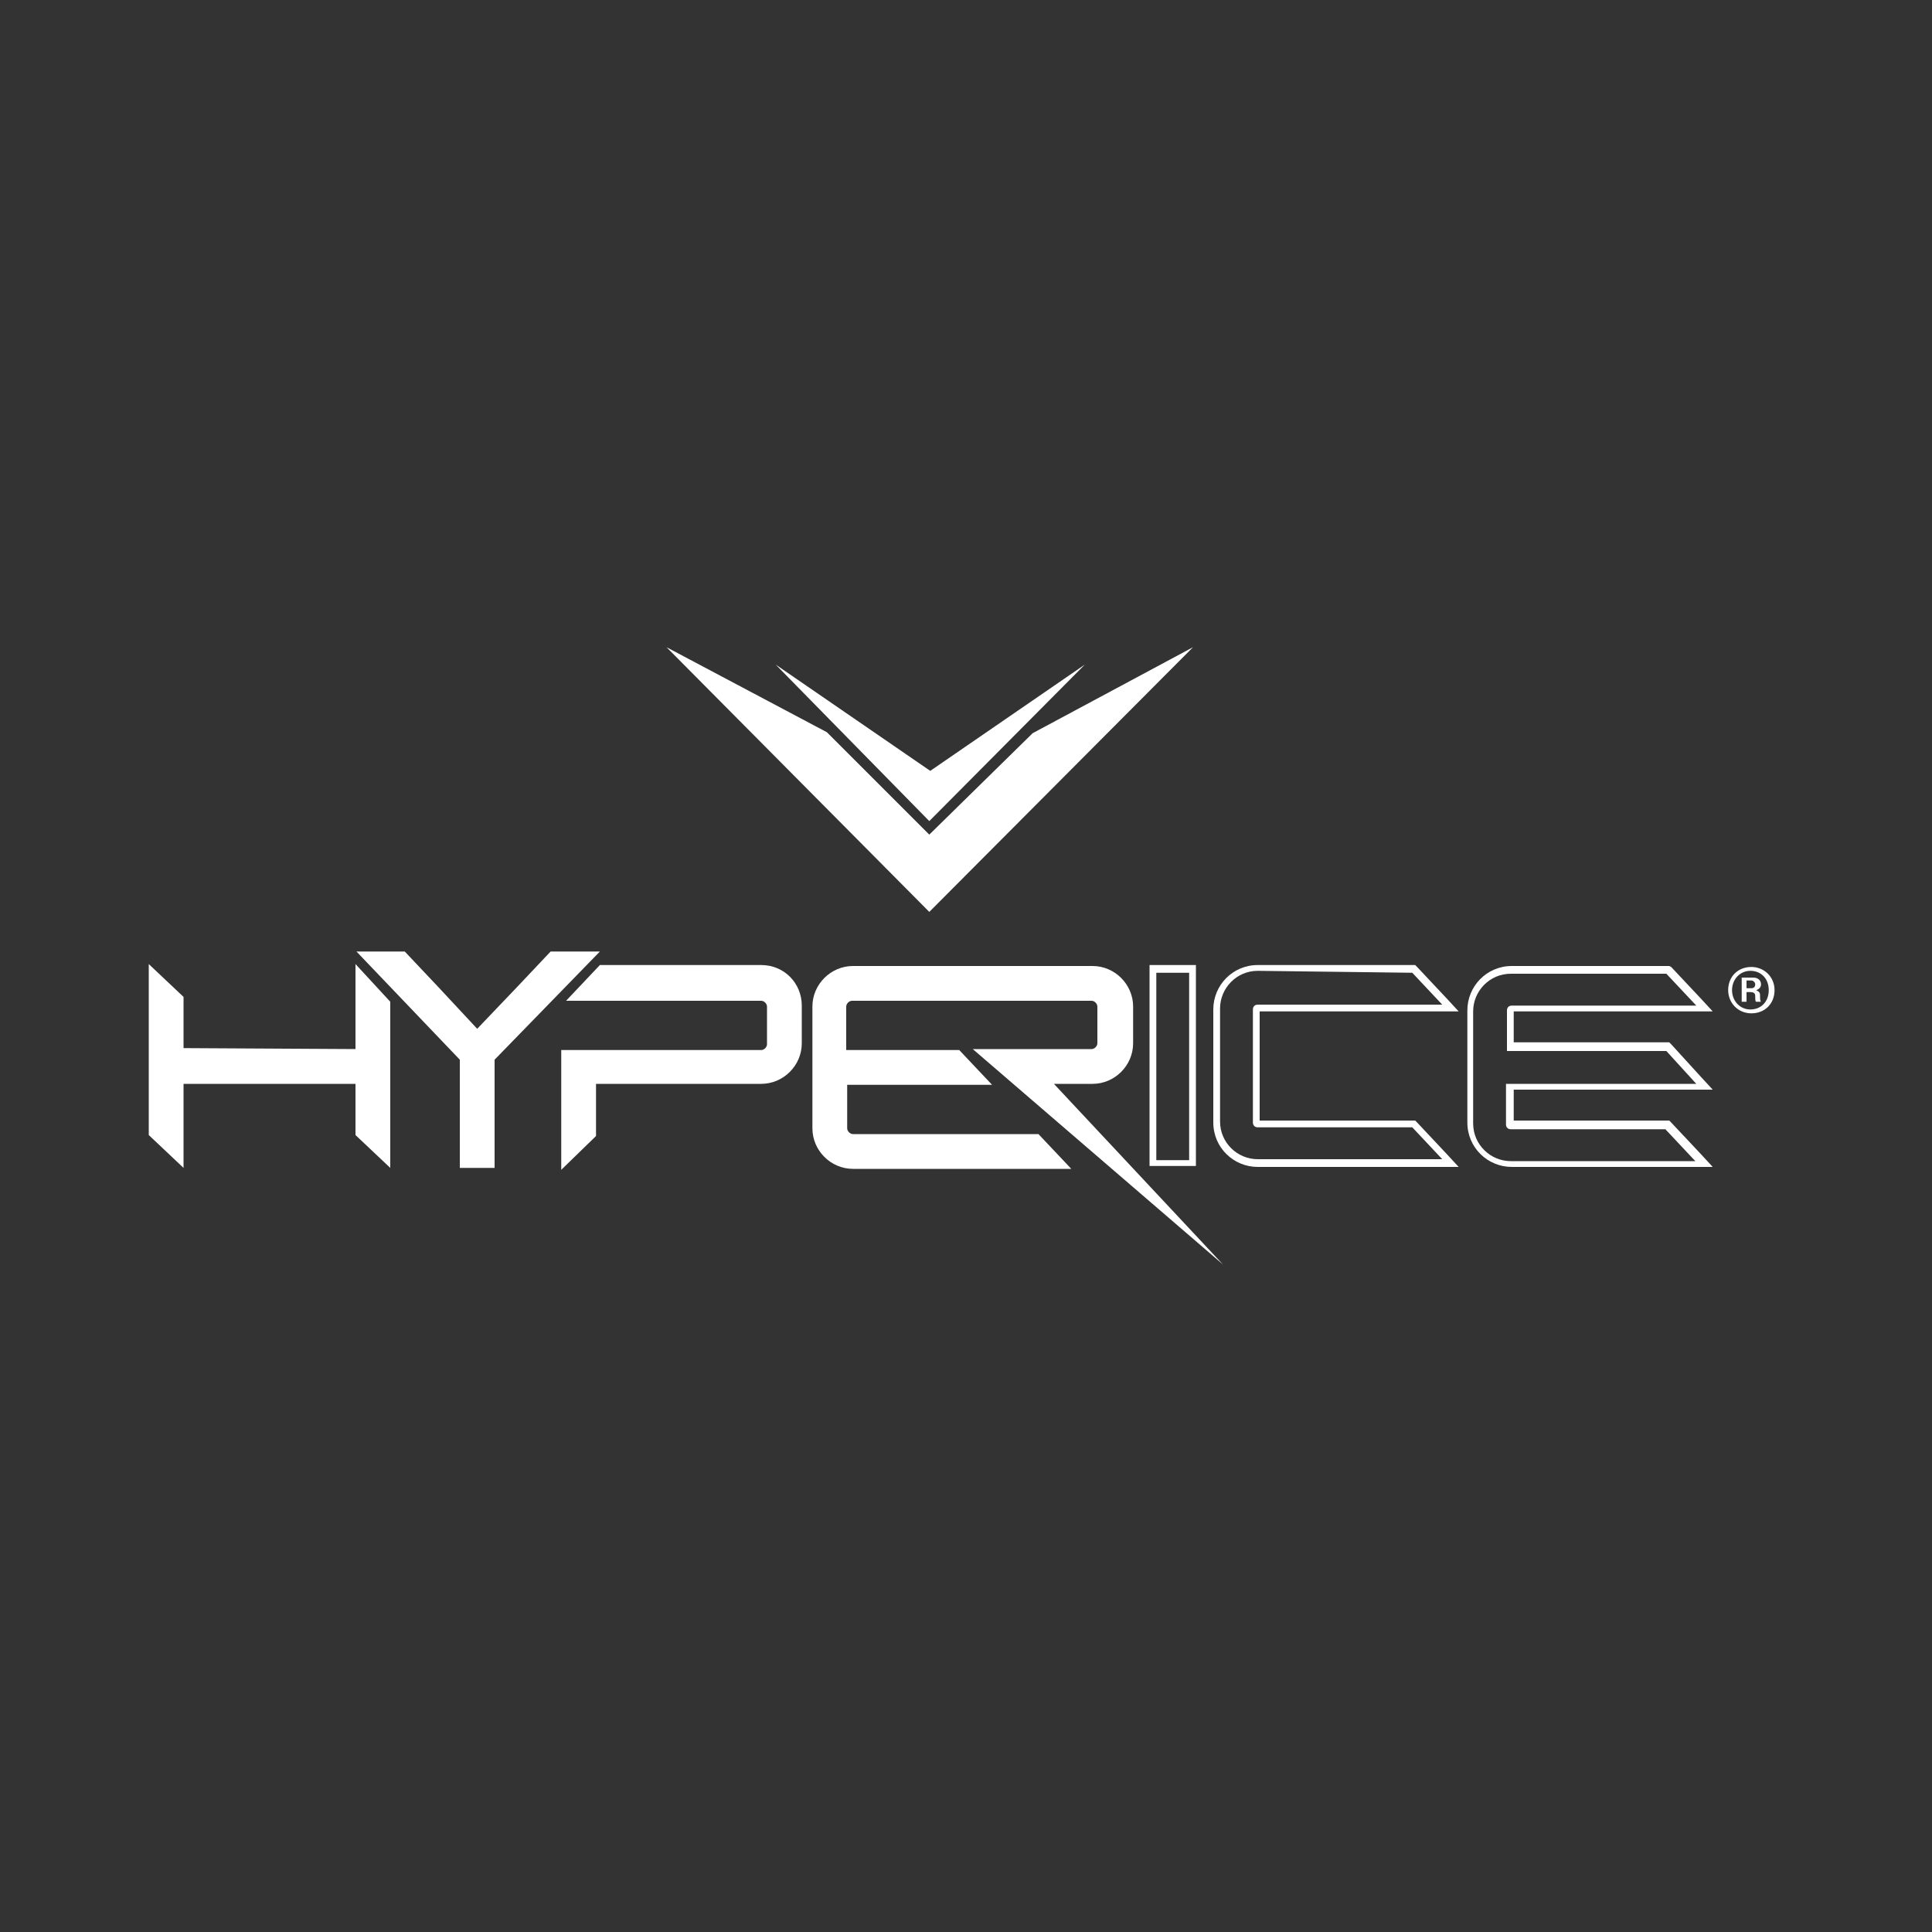 <?xml version="1.0" encoding="utf-8"?>
<!-- Generator: Adobe Illustrator 23.1.1, SVG Export Plug-In . SVG Version: 6.00 Build 0)  -->
<svg version="1.2" baseProfile="tiny" id="Capa_1" xmlns="http://www.w3.org/2000/svg" xmlns:xlink="http://www.w3.org/1999/xlink"
	 x="0px" y="0px" viewBox="0 0 200 200" xml:space="preserve">
<rect x="0" y="0" width="200" height="200" fill="#333333" stroke="none"/>
<g>
	<g>
		<polygon fill="#FFFFFF" points="69,67 96.2,94.4 123.5,67 106.9,75.9 96.2,86.4 85.6,75.8 		"/>
		<polygon fill="#FFFFFF" points="80.3,68.8 96.2,85 112.3,68.8 96.3,79.8 		"/>
		<polygon fill="#FFFFFF" points="40.4,103.7 40.4,120.9 36.8,117.5 36.8,112.2 19,112.2 19,120.9 15.4,117.5 15.4,99.8 19,103.2 
			19,108.5 36.8,108.6 36.8,99.8 		"/>
		<g>
			<path fill="#FFFFFF" d="M62.1,99.9h4.1h12.6c2.4,0,4.2,1.9,4.2,4.2v3.9c0,2.3-1.9,4.2-4.2,4.2l-4,0l-5,0h-8.1v5.4l-3.6,3.5v-12.4
				h8.3h12.4c0.3,0,0.6-0.3,0.6-0.6v-3.9c0-0.3-0.3-0.6-0.6-0.6H58.6L62.1,99.9z"/>
			<polygon fill="#FFFFFF" points="51.2,116.5 51.2,120.9 47.6,120.9 47.6,109.7 36.9,98.5 41.9,98.5 45.3,102.1 49.4,106.5 
				53.6,102.1 57,98.5 62.1,98.5 51.2,109.7 			"/>
			<path fill="#FFFFFF" d="M126.6,130.9l-17.5-18.7l4,0c2.3,0,4.2-1.9,4.2-4.2v-3.8c0-2.3-1.9-4.2-4.2-4.2H90.8h-2.5
				c-2.3,0-4.2,1.9-4.2,4.2v12.6c0,2.3,1.9,4.2,4.2,4.2h22.6l-3.4-3.6H88.3c-0.3,0-0.6-0.3-0.6-0.6v-4.5h15l-3.4-3.6H87.6v-4.5
				c0-0.3,0.3-0.6,0.6-0.6h6H113c0.3,0,0.6,0.3,0.6,0.6v3.8c0,0.3-0.3,0.6-0.6,0.6l-12.3,0L126.6,130.9z"/>
			<path fill="#FFFFFF" d="M172.5,100.8l3.1,3.3h-19.1c-0.3,0-0.5,0.2-0.5,0.5v4.2h16.5l3.1,3.4h-19.7v4.2c0,0.3,0.2,0.5,0.5,0.5h16
				l3.1,3.3h-19.1c-2.1,0-3.9-1.7-3.9-3.9v-11.6c0-2.1,1.7-3.9,3.9-3.9L172.5,100.8 M172.8,100h-0.3h-16c-2.6,0-4.6,2.1-4.6,4.6
				v11.6c0,2.6,2.1,4.6,4.6,4.6h19.1h1.7l-1.2-1.3l-3.1-3.3l-0.2-0.2h-0.3h-15.8v-3.2h18.9h1.7l-1.2-1.3l-3.1-3.4l-0.2-0.2h-0.3
				h-15.8v-3.2h18.9h1.7l-1.2-1.3l-3.1-3.3L172.8,100z"/>
			<path fill="#FFFFFF" d="M146.2,100.7l3.1,3.3h-19.1c-0.3,0-0.5,0.2-0.5,0.5v11.7c0,0.3,0.2,0.5,0.5,0.5h16l3.1,3.3h-19.1
				c-2.1,0-3.9-1.7-3.9-3.9v-11.7c0-2.1,1.7-3.9,3.9-3.9L146.2,100.7 M146.5,99.9h-0.3h-16c-2.6,0-4.6,2.1-4.6,4.6v11.7
				c0,2.6,2.1,4.6,4.6,4.6h19.1h1.7l-1.2-1.3l-3.1-3.3l-0.2-0.2h-0.3h-15.8v-11.3h18.9h1.7l-1.2-1.3l-3.1-3.3L146.5,99.9z"/>
			<path fill="#FFFFFF" d="M123.1,120.1h-3.4v-19.4h3.4V120.1z M123.8,99.9h-0.7h-3.4H119v0.7v19.4v0.7h0.7h3.4h0.7v-0.7v-19.4V99.9
				z"/>
			<path fill="#FFFFFF" d="M178.9,102.5c0-1.4,1-2.4,2.4-2.4c1.3,0,2.4,1,2.4,2.4s-1,2.4-2.4,2.4
				C179.9,104.9,178.9,103.8,178.9,102.5 M183.1,102.5c0-1.2-0.8-2-1.9-2c-1.1,0-1.9,0.9-1.9,2s0.8,2,1.9,2
				C182.3,104.5,183.1,103.7,183.1,102.5 M180.3,101.2h1.2c0.5,0,0.8,0.3,0.8,0.7c0,0.3-0.2,0.5-0.5,0.6l0,0
				c0.2,0.1,0.4,0.2,0.4,0.5c0,0.4,0,0.6,0.1,0.7v0h-0.5c-0.1,0-0.1-0.3-0.1-0.6c0-0.3-0.2-0.4-0.5-0.4h-0.4v1h-0.5V101.2z
				 M180.8,102.3h0.5c0.3,0,0.4-0.2,0.4-0.4c0-0.2-0.2-0.4-0.4-0.4h-0.5V102.3z"/>
		</g>
	</g>
</g>
</svg>
